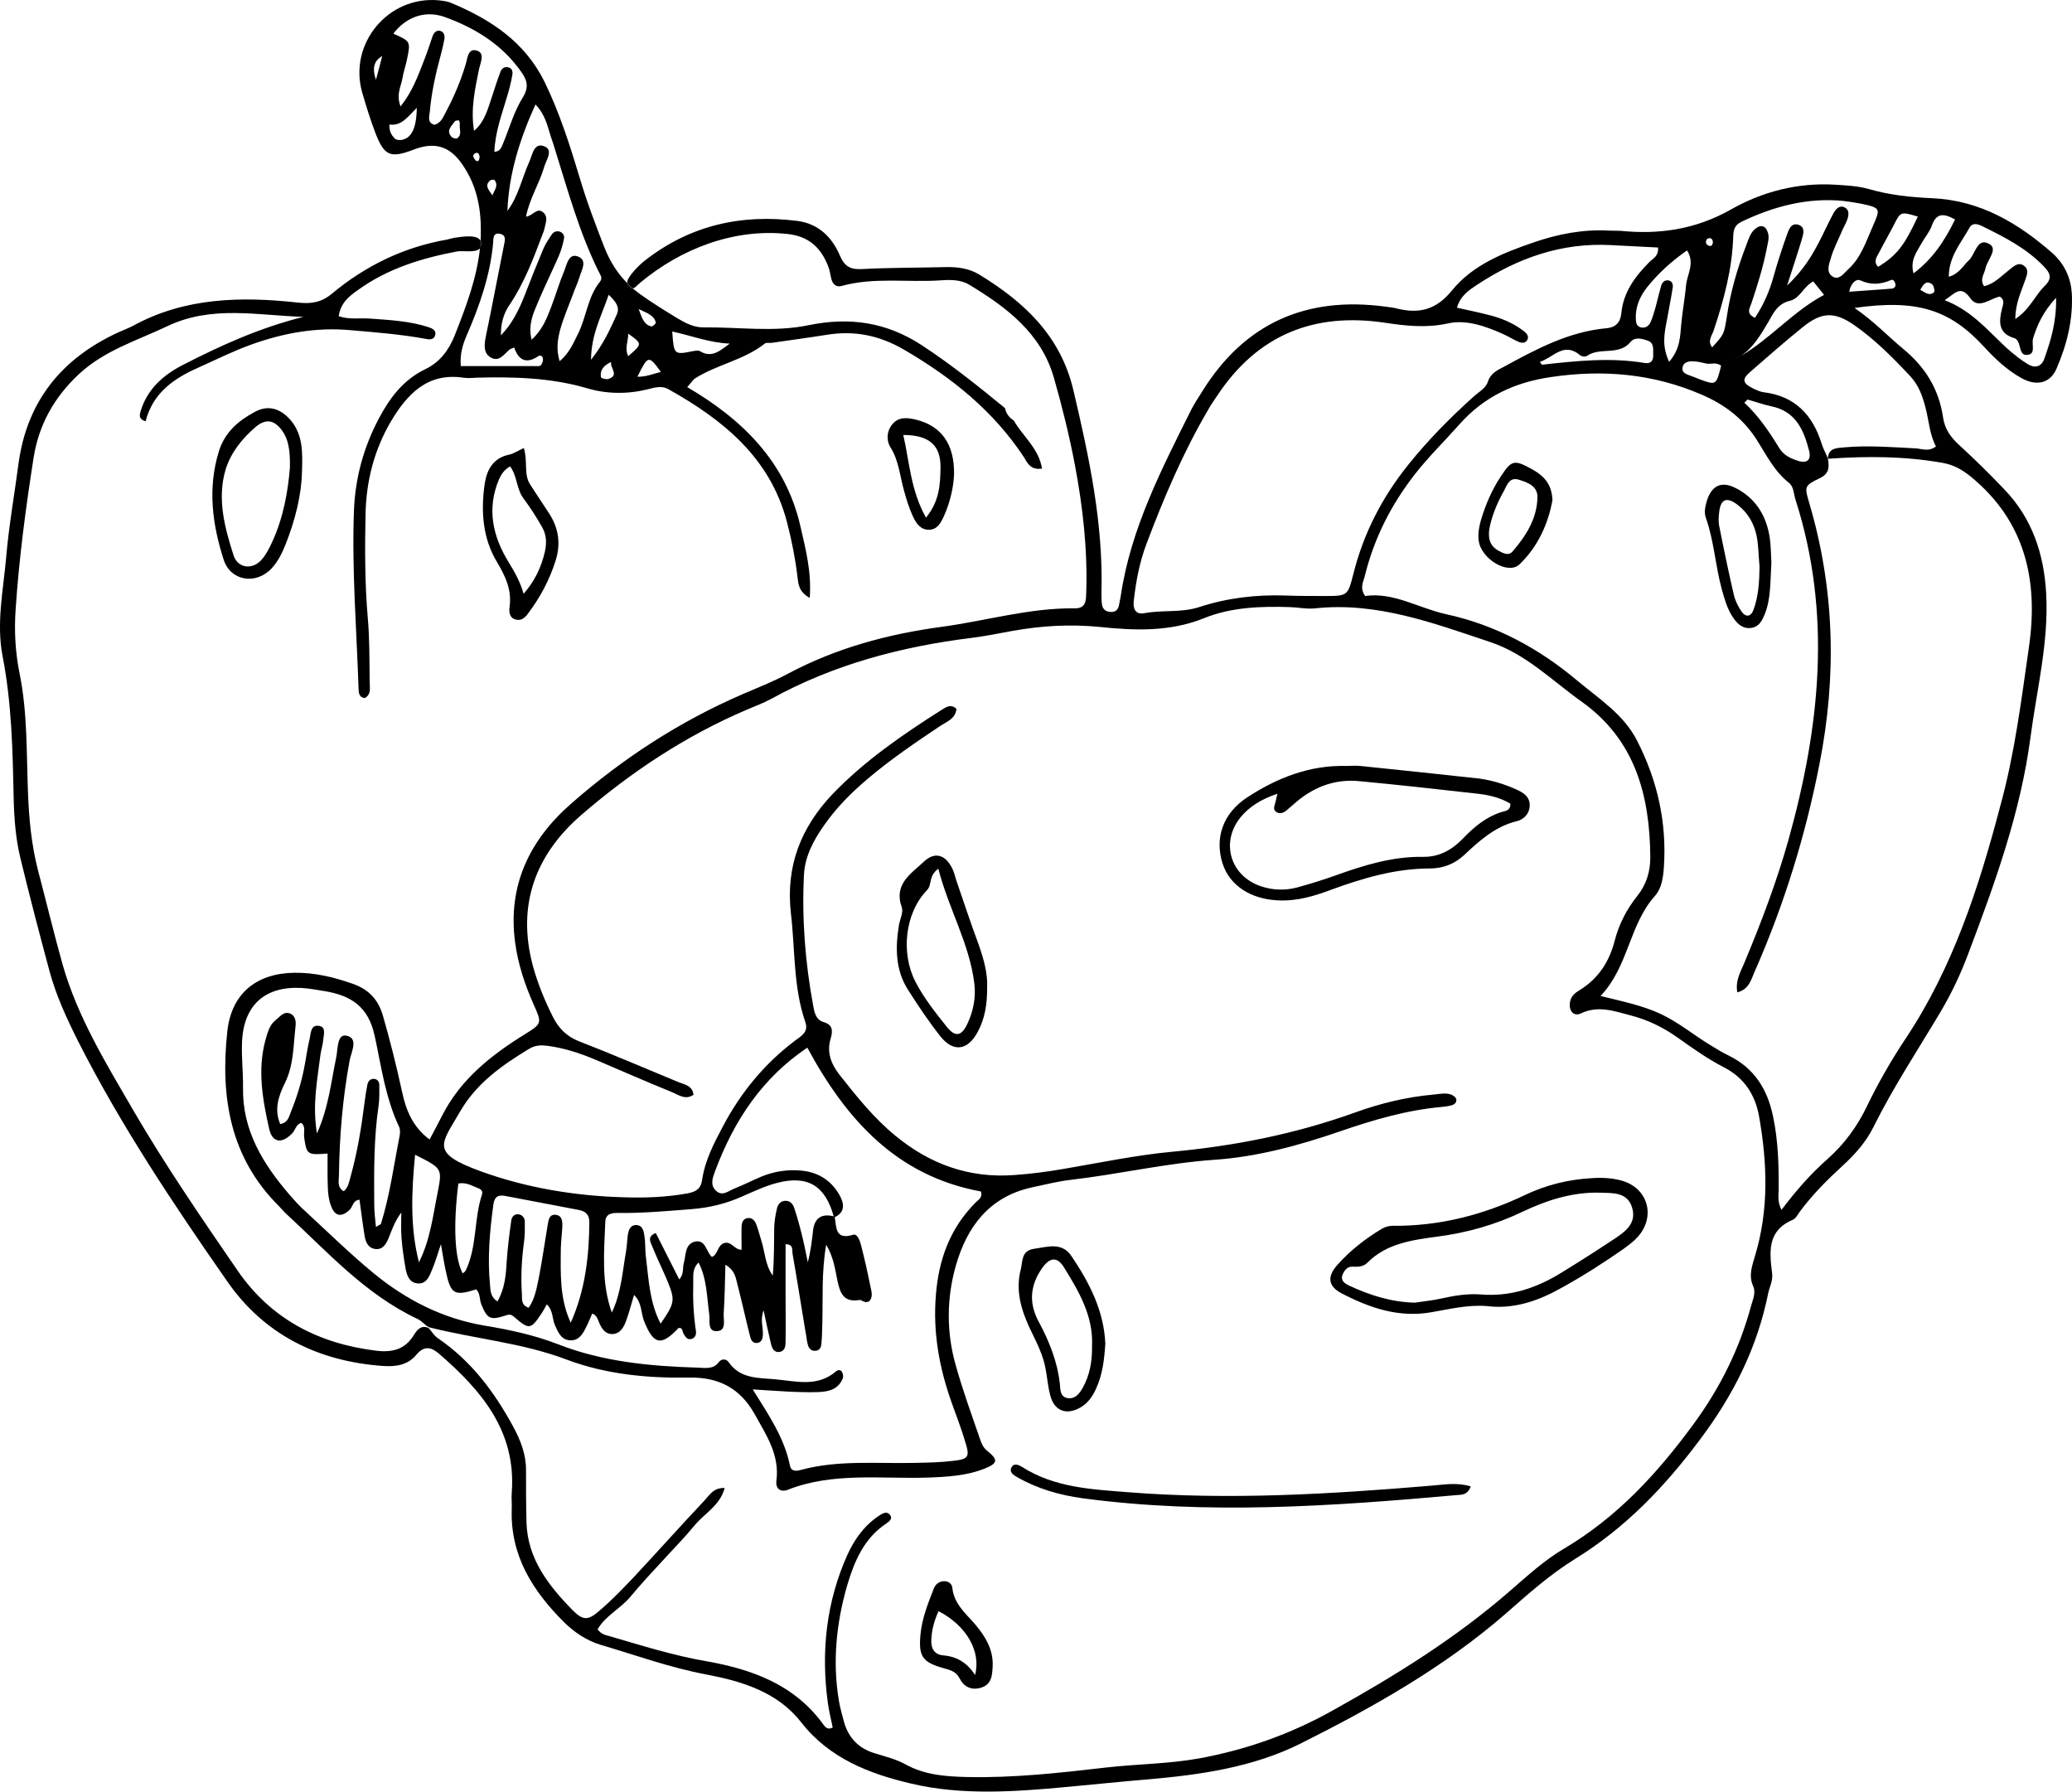 <svg width="517" height="447" viewBox="0 0 517 447" fill="none" xmlns="http://www.w3.org/2000/svg">
<path d="M434.214 88.888C441.691 84.608 447.3 77.734 455.139 73.573C454.054 72.247 453.27 71.222 452.425 70.197C450.013 71.523 449.109 74.418 446.697 75.02C443.621 75.744 442.536 77.975 441.269 80.266C439.34 83.462 437.53 86.778 434.214 88.888ZM434.153 88.888C433.792 89.069 433.43 89.311 433.068 89.491C433.43 89.311 433.792 89.13 434.153 88.888ZM516.95 73.151C517.312 79.784 515.684 86.115 513.091 92.084C511.523 95.642 508.085 96.425 504.347 94.315C500.789 92.325 497.834 89.552 495.12 86.597C486.557 77.251 478.356 74.598 462.737 76.829C467.562 80.146 471.059 83.884 474.918 87.08C480.346 91.541 483.783 97.089 484.808 104.023C485.23 107.098 486.798 109.208 489.029 111.198C492.829 114.695 496.507 118.313 500.065 122.051C507.06 129.287 510.015 138.21 510.558 148.099C511.221 160.279 508.206 172.036 506.638 183.975C504.166 202.727 497.773 220.333 491.14 237.879C489.271 242.884 486.979 247.768 484.266 252.35C478.597 261.877 472.446 271.162 467.501 281.111C465.632 284.91 462.798 288.105 459.662 290.939C455.863 294.437 452.184 298.115 449.109 302.275C448.566 303.059 448.023 304.084 447.239 304.385C440.908 307.099 441.51 312.405 442.174 317.65C442.415 319.519 441.571 320.967 441.209 322.595C438.495 336.161 432.586 347.979 424.203 359.134C415.399 370.952 405.57 381.202 392.966 388.98C386.815 392.779 381.328 397.663 375.84 402.486C360.403 415.932 342.734 425.881 324.582 434.986C312.642 440.955 299.496 442.824 286.23 443.97C279.536 444.512 272.902 445.236 266.209 445.839C253.183 447.045 240.037 448.01 227.313 444.995C217.001 442.583 206.931 438.724 199.936 429.74C194.026 422.143 185.161 419.49 176.357 417.802C167.251 416.113 158.688 412.978 149.884 410.385C146.326 409.3 143.371 407.31 140.718 404.717C132.878 396.879 127.27 388.076 127.692 376.439C127.752 375.112 127.572 373.725 127.692 372.399C128.838 357.144 120.215 347.014 109.662 337.849C107.672 336.101 105.862 335.618 103.872 338.03C101.762 340.563 98.807 341.045 95.55 340.804C79.329 339.658 65.881 332.965 56.655 319.64C43.207 300.345 30.122 280.749 19.448 259.706C16.613 254.038 13.96 248.31 12.332 242.22C9.799 232.814 7.327 223.348 5.035 213.881C3.89 209.058 3.528 204.114 3.407 199.109C3.166 187.231 2.925 175.413 0.633 163.655C-0.935 155.455 0.814 147.255 1.538 139.054C2.201 131.276 3.588 123.498 4.613 115.72C6.724 100.103 15.347 89.491 29.398 82.98C30.604 82.437 31.87 81.954 33.076 81.352C46.102 74.176 60.213 73.935 74.444 75.503C77.821 75.865 80.294 75.382 82.827 73.272C91.209 66.278 100.797 61.635 111.591 59.766C112.134 59.645 112.677 59.464 113.28 59.344C115.029 59.102 119.189 58.319 119.973 60.188C119.913 60.73 119.913 61.273 119.853 61.876C118.828 63.203 115.39 62.479 114.124 62.72C105.199 64.408 96.696 67.001 89.219 72.428C86.987 73.995 84.998 75.623 84.515 78.879C87.048 79.784 89.701 79.301 92.294 79.482C97.239 79.844 102.244 80.085 107.008 81.653C107.913 81.954 108.938 82.497 108.576 83.643C108.275 84.849 107.069 84.728 106.224 84.547C100.013 83.401 93.681 82.919 87.41 82.376C78.847 81.593 70.645 83.1 62.625 85.994C58.102 87.622 53.821 89.793 49.479 91.722C43.328 94.436 38.142 98.053 36.333 105.108C34.282 104.505 34.946 103.179 35.187 102.274C36.876 97.028 40.675 93.652 45.378 91.18C55.087 86.175 64.977 81.713 75.711 79.06C64.314 78.698 52.856 76.106 41.82 81.352C34.222 84.969 26.141 87.381 19.749 93.29C13.598 99.018 9.739 105.832 8.412 114.032C6.422 126.694 4.734 139.416 3.89 152.199C3.528 157.565 3.829 162.871 4.915 168.177C6.844 177.764 6.603 187.592 6.965 197.3C7.206 204.053 7.809 210.686 9.498 217.198C11.548 224.976 13.418 232.754 15.588 240.532C19.327 253.737 26.503 265.374 33.318 277.132C41.338 290.879 50.323 303.963 59.308 317.047C67.63 329.107 79.51 335.257 93.922 337.005C97.963 337.488 101.098 336.644 103.269 333.086C104.053 331.82 104.958 330.674 106.646 331.217C106.707 331.277 106.827 331.337 106.888 331.398C106.948 331.398 107.008 331.458 107.068 331.458C107.792 332.302 108.335 333.267 109.239 333.87C117.561 339.538 123.29 347.195 128.054 355.938C129.923 359.435 131.25 362.812 131.25 366.731C131.25 371.133 131.25 375.534 131.371 379.936C131.672 389.04 136.919 395.613 142.828 401.703C145.602 404.476 146.808 404.295 149.763 401.703C152.658 399.23 155.311 396.457 157.964 393.683C163.995 387.232 169.844 380.659 175.875 374.268C177.081 372.942 178.106 371.133 180.819 371.253C179.674 375.595 175.875 377.524 173.402 380.478C170.869 383.553 168.035 386.448 165.322 389.402C162.608 392.357 159.834 395.311 157.301 398.386C154.829 401.341 151.03 403.15 149.1 406.526C150.004 407.672 150.909 407.913 151.874 408.154C159.954 410.506 167.915 413.038 176.297 414.485C187.573 416.475 198.187 420.274 205.363 430.162C205.845 430.825 206.509 431.73 207.775 431.006C207.353 429.016 206.87 426.967 206.569 424.916C204.82 412.134 206.147 399.713 211.454 387.895C213.323 383.795 215.916 380.298 219.775 377.886C220.439 377.464 221.283 377.162 221.886 377.765C222.911 378.79 222.007 379.514 221.223 380.056C215.554 383.795 213.142 389.583 211.333 395.733C208.679 405.019 207.715 414.485 209.283 424.133C209.584 426.002 210.127 427.871 210.609 429.68C211.755 433.659 214.288 436.252 218.328 437.458C220.861 438.242 223.574 438.905 225.866 440.171C230.751 442.884 235.997 443.246 241.424 443.367C252.942 443.608 264.339 442.342 275.797 441.015C283.576 440.111 291.476 440.111 299.195 438.724C310.954 436.553 321.929 432.695 332.482 426.786C348.101 418.103 363.177 408.757 376.685 397C381.026 393.261 385.308 389.282 390.253 386.387C403.58 378.489 413.59 367.575 422.636 355.215C429.209 346.23 433.973 336.644 436.867 326.031C437.289 324.404 438.194 322.595 437.47 320.967C436.204 318.193 437.229 315.721 437.953 313.188C441.39 301.732 440.968 290.156 438.917 278.518C437.953 273.152 435.239 268.931 430.234 266.339C426.133 264.228 422.394 261.575 418.656 258.922C415.037 256.33 411.057 254.4 406.776 253.315C402.796 252.29 398.816 250.782 394.474 252.832C392.605 253.737 391.338 252.109 391.76 249.938C392.062 248.431 393.027 247.707 394.233 246.984C398.876 244.09 401.59 239.869 402.916 234.623C404.002 230.463 405.932 226.785 408.585 223.468C410.816 220.635 411.781 217.439 411.781 213.881C411.66 198.506 408.042 184.638 394.715 175.111C387.238 169.805 380.725 163.112 371.74 160.158C357.629 155.455 343.578 150.149 328.201 151.777C326.15 152.018 323.979 151.536 321.929 151.475C314.632 151.234 307.215 151.475 300.401 154.249C291.838 157.686 283.094 157.324 274.41 156.42C267.053 155.696 259.937 156.118 252.761 157.384C249.384 157.987 246.007 158.711 242.57 159.133C224.961 161.304 208.016 165.765 192.398 174.388C190.408 175.473 188.176 176.257 186.126 177.161C171.05 183.613 157.482 192.597 145.12 203.269C133.662 213.158 128.898 225.699 132.939 240.894C134.145 245.356 135.893 249.576 137.944 253.677C139.331 256.45 141.321 258.561 144.396 259.766C152.778 263.022 161.04 266.58 169.362 270.017C170.869 270.62 172.799 270.861 173.04 273.152C170.99 274.539 169.301 273.152 167.673 272.489C161.281 269.896 155.01 267.123 148.617 264.409C144.758 262.781 140.718 261.455 136.497 260.912C134.929 260.731 133.542 260.792 132.094 261.636C125.34 265.736 118.948 270.198 114.848 277.252C110.144 285.452 107.068 287.563 120.034 292.266C131.371 296.366 143.311 298.356 155.492 298.718C160.859 298.898 166.166 298.717 171.533 297.753C173.704 297.331 174.91 296.607 175.211 294.256C175.935 289.432 178.166 285.211 180.397 280.991C184.86 272.549 190.769 265.374 198.368 259.646C199.875 258.5 201.805 257.536 200.961 255.063C197.885 246.2 198.428 236.914 197.342 227.87C196.016 216.112 199.815 206.465 207.775 198.084C215.795 189.763 225.263 183.251 234.972 177.101C236.057 176.438 237.263 175.533 238.65 176.86C238.409 179.392 236.178 180.056 234.489 181.201C228.278 185.362 222.127 189.522 216.398 194.406C212.418 197.783 208.8 201.4 205.785 205.681C203.071 209.48 200.84 213.58 200.599 218.283C200.056 229.197 200.9 240.05 202.89 250.843C203.192 252.471 203.493 254.4 205.483 255.003C207.775 255.666 207.835 257.113 207.293 259.043C206.207 262.48 207.353 265.434 209.463 268.148C213.745 273.574 218.026 278.941 223.393 283.342C232.017 290.457 241.786 294.014 253.123 293.17C257.344 292.869 261.445 292.326 265.606 291.603C274.47 290.095 283.335 288.226 292.26 287.382C307.999 285.935 323.256 282.92 338.151 277.554C344.482 275.262 350.995 273.695 357.689 273.092C359.197 272.971 360.764 272.549 362.212 273.152C362.694 273.393 363.297 273.815 363.357 274.237C363.538 275.082 362.875 275.624 362.091 275.805C361.367 275.986 360.583 276.107 359.86 276.167C350.995 276.951 342.613 279.423 334.231 282.317C324.04 285.814 313.668 288.648 302.934 289.372C290.873 290.216 279.114 292.989 267.113 294.376C263.917 294.738 260.721 295.582 257.525 296.245C246.912 298.537 241.304 306.013 238.53 315.661C236.178 323.861 236.117 332.363 238.469 340.623C240.218 346.894 242.449 352.984 244.56 359.134C244.922 360.159 245.284 361.124 246.309 361.968C249.083 364.199 248.962 365.043 245.947 366.309C241.243 368.238 236.298 368.48 231.293 368.661C219.715 369.022 207.896 367.274 196.619 371.675C194.81 372.399 193.483 371.494 193.724 369.444C194.569 363.053 191.252 358.109 188.357 352.923C184.739 346.411 179.432 343.577 171.955 343.698C161.583 343.879 151.271 342.914 141.441 339.236C130.346 335.016 118.466 334.051 107.068 331.157C107.008 331.096 107.008 331.036 106.948 331.036C106.827 330.976 106.707 330.976 106.586 330.915C105.802 330.252 105.018 329.468 104.114 329.046C90.968 322.836 81.56 312.163 71.128 302.576C70.585 302.034 70.103 301.431 69.56 300.888C57.318 288.708 54.966 273.574 56.715 257.355C57.74 247.888 63.952 242.823 73.48 242.703C78.545 242.643 83.309 243.788 88.073 245.476C91.993 246.863 94.405 249.396 95.55 253.435C97.36 259.706 98.928 265.977 100.315 272.368C101.279 276.89 102.908 281.111 107.189 284.307C108.335 282.136 109.42 280.146 110.385 278.217C115.029 269.173 122.627 263.203 131.009 258.018C135.29 255.365 135.23 255.244 133.119 250.541C130.949 245.597 129.26 240.592 128.537 235.166C126.607 220.936 132.155 209.54 142.527 200.496C155.371 189.221 169.663 179.935 185.463 173.122C189.141 171.554 192.94 170.046 196.438 168.177C208.619 161.665 221.645 158.168 235.213 156.359C246.188 154.852 256.922 151.656 268.139 151.777C270.913 151.837 270.973 149.968 271.033 147.918C271.395 137.125 270.189 126.513 268.199 115.961C266.812 108.665 265.003 101.37 262.952 94.195C259.756 83.1 251.133 76.648 241.846 71.041C239.675 69.714 237.022 69.775 234.55 69.956C226.409 70.498 218.087 69.111 210.006 71.342C208.679 71.704 207.835 70.981 207.473 69.714C207.172 68.629 207.051 67.423 206.629 66.398C204.82 61.755 201.745 58.922 196.498 58.379C183.232 56.932 169.965 61.997 159.713 70.559C159.291 70.92 158.869 71.342 158.447 71.704C158.266 71.825 158.025 71.945 157.844 71.945C157.361 71.523 156.939 71.162 156.517 70.679C156.517 70.438 156.517 70.257 156.578 70.016C157 68.629 159.593 66.036 160.678 65.192C171.955 56.269 184.86 53.314 198.971 55.123C204.217 55.786 207.654 59.223 209.584 63.805C210.79 66.639 212.358 67.303 215.253 67.122C222.127 66.76 229.062 66.82 235.937 66.639C238.891 66.579 241.726 66.941 244.258 68.448C255.535 75.322 264.641 83.763 267.837 97.39C271.757 114.032 275.315 130.613 274.832 147.858C274.832 148.822 274.832 149.787 274.953 150.752C275.134 152.139 276.038 152.681 277.365 152.681C278.511 152.681 279.053 151.897 279.234 150.872C279.355 150.149 279.536 149.365 279.656 148.641C282.129 131.879 289.848 117.047 297.265 102.154C298.049 100.646 299.014 99.199 299.918 97.752C310.532 80.568 326.03 73.815 345.869 76.528C346.834 76.648 347.799 76.769 348.704 77.01C354.191 78.337 358.413 77.251 362.272 72.488C367.458 66.097 375.177 63.022 382.835 60.429C388.805 58.379 395.017 57.173 401.469 57.535C402.434 57.595 403.399 57.535 404.364 57.595C414.072 58.56 423.118 57.233 431.862 52.289C439.701 47.827 448.506 45.536 457.792 46.078C460.687 46.259 463.521 46.38 466.295 47.164C471.481 48.671 476.788 49.214 482.155 49.455C494.095 49.998 503.623 55.666 512.307 63.323C515.201 66.036 516.709 69.413 516.95 73.151ZM510.075 89.552C511.704 84.969 513.151 80.326 513.03 74.297C509.834 77.734 508.387 80.929 507.301 84.366C506.879 85.753 507.904 88.044 506.276 88.466C505.553 88.647 505.07 88.527 504.769 88.285C503.985 87.622 504.045 85.934 503.442 85.09C503.261 84.788 502.959 84.427 502.598 84.366C498.557 83.16 498.738 80.266 499.522 77.07C499.763 76.045 500.366 74.84 498.979 73.995C496.567 74.478 493.673 77.251 491.683 74.478C489.21 70.981 487.884 73.151 485.23 74.9C491.683 77.372 495.663 82.075 500.065 86.236C501.211 87.321 502.357 88.285 503.623 89.25C504.347 89.793 505.13 90.335 505.914 90.818C507.482 91.843 509.291 91.722 510.075 89.552ZM510.196 71.342C512.126 69.473 511.583 68.147 510.075 66.579C505.673 61.936 500.065 59.102 494.396 56.329C493.251 55.786 492.045 55.605 491.381 56.871C489.331 60.61 486.256 63.986 486.256 69.051C488.849 68.328 489.753 66.338 491.261 64.951C492.889 63.444 493.311 59.163 496.326 60.851C498.678 62.117 495.844 64.831 495.422 66.941C495.12 68.388 493.914 69.714 495.06 71.403C497.532 70.86 499.221 68.991 501.15 67.484C502.356 66.579 503.563 65.132 505.13 66.398C506.397 67.423 505.673 68.81 505.251 70.076C504.286 72.91 502.899 75.623 502.839 79.603C506.578 77.131 507.784 73.634 510.196 71.342ZM506.276 161.304C508.628 144.843 505.372 130.07 491.743 118.916C489.572 117.167 487.462 115.961 484.688 115.479C475.22 113.791 465.692 113.791 456.164 114.454V114.394C456.164 114.333 456.104 114.333 456.104 114.273C456.285 111.741 458.275 111.801 460.144 111.62C466.054 111.077 471.964 111.56 477.873 111.861C479.501 111.921 481.19 112.826 483.059 111.379C481.431 108.364 481.311 104.867 480.406 101.551C479.683 98.717 478.657 96.003 476.667 93.893C472.386 89.311 467.923 84.788 462.737 81.171C457.732 77.673 454.536 77.794 449.772 81.653C445.31 85.271 441.028 89.009 436.686 92.808C434.576 94.617 434.817 95.642 437.41 96.908C438.254 97.33 439.159 97.752 440.124 97.873C447.903 98.837 452.305 103.54 454.536 110.715C454.898 111.921 455.561 113.067 456.044 114.273C456.044 114.333 456.044 114.394 456.044 114.454C456.104 114.454 456.104 114.454 456.104 114.454C456.405 116.383 456.526 118.072 454.234 119.217C450.254 121.147 450.194 121.328 451.4 125.367C457.792 146.893 458.335 168.599 453.993 190.607C450.496 208.515 445.129 225.82 437.772 242.522C436.927 244.451 436.385 246.863 433.49 247.587C432.947 244.632 434.334 242.462 435.239 240.231C439.46 230.161 443.32 219.971 446.274 209.48C454.114 181.382 457.129 153.164 448.023 124.704C447.541 123.257 447.601 121.448 446.395 120.483C442.656 117.529 440.666 113.368 438.194 109.51C434.817 104.324 430.234 100.887 424.626 98.475C412.505 93.23 400.022 92.144 386.996 94.074C377.89 95.4 370.292 98.958 364.141 105.892C360.463 110.052 356.483 113.911 353.046 118.313C347.075 125.97 342.794 134.412 340.503 143.878C340.141 145.265 339.236 146.712 340.623 148.702C347.679 147.677 353.95 151.717 360.764 153.224C373.247 155.937 384.041 161.786 393.69 169.926C399.117 174.448 405.208 178.307 408.525 184.879C413.59 194.828 415.942 205.319 415.158 216.474C414.977 219.007 414.615 221.599 412.987 223.468C406.474 230.704 406.354 241.195 399.358 248.491C404.906 249.878 409.791 250.843 414.314 252.953C418.836 255.063 422.696 258.319 426.917 260.852C428.364 261.756 429.872 262.661 431.38 263.384C437.772 266.52 441.028 271.826 442.415 278.579C443.681 284.608 443.862 290.698 443.802 296.848C443.802 298.295 443.44 299.803 444.526 301.853C448.204 296.969 451.822 292.869 455.983 289.191C460.205 285.452 463.461 280.991 465.873 275.926C468.707 270.077 471.964 264.409 475.582 258.983C487.281 241.376 493.733 221.479 499.04 201.34C502.658 188.316 504.346 174.75 506.276 161.304ZM487.823 54.761C484.808 53.073 483.12 53.254 482.034 56.268C481.492 57.836 480.285 59.223 479.441 60.73C478.295 62.841 476.547 64.831 477.451 68.207C482.275 64.589 485.23 60.067 487.823 54.761ZM482.577 72.91C482.818 72.669 482.517 71.222 482.095 70.92C480.527 69.775 479.803 71.162 479.14 72.307C480.225 72.85 481.311 73.995 482.577 72.91ZM478.537 54.038C474.255 52.771 474.255 52.771 472.567 56.088C471.361 58.439 470.034 60.73 468.828 63.082C468.225 64.167 467.381 65.373 468.647 66.579C473.29 63.685 475.099 61.394 478.537 54.038ZM472.084 72.006C472.627 71.945 473.109 71.463 472.928 70.8C472.748 70.197 472.386 69.594 471.783 69.895C469.25 70.981 466.838 71.162 464.184 69.956C463.159 69.473 461.772 70.679 461.411 72.79C465.029 72.488 468.587 72.307 472.084 72.006ZM467.32 56.389C469.25 52.048 469.25 51.867 464.486 50.842C462.918 50.54 461.35 50.299 459.843 50.118C451.038 49.274 442.596 51.445 434.455 55.364C432.766 56.208 432.525 57.414 432.465 59.042C432.224 67.122 430.113 74.9 427.58 82.497C427.158 83.763 425.952 85.09 427.219 86.657C430.173 83.401 430.173 83.402 430.837 79.241C431.741 72.97 433.49 66.941 435.782 61.032C436.324 59.585 436.747 58.077 438.013 57.052C439.34 55.967 440.546 56.269 441.088 57.957C441.571 59.283 441.088 60.61 440.847 61.936C439.943 66.639 438.495 71.222 436.988 75.744C436.626 76.829 435.54 78.216 437.892 79.301C440.003 76.106 441.51 72.729 442.536 68.991C443.501 65.494 444.646 62.057 445.852 58.62C446.335 57.294 446.938 55.364 448.928 56.148C450.496 56.811 449.953 58.439 449.591 59.705C448.566 63.142 447.42 66.519 445.913 71.222C450.254 67.182 452.425 63.263 454.476 59.223C455.501 57.173 456.466 55.063 457.551 53.073C458.034 52.229 458.757 51.445 459.722 51.565C459.903 51.565 460.144 51.686 460.385 51.807C461.531 52.47 461.29 53.796 460.868 54.942C460.446 56.027 459.843 56.992 459.421 58.077C458.516 60.188 457.431 62.238 456.828 64.408C456.345 65.916 455.561 68.086 457.37 69.051C458.938 69.956 460.084 68.147 461.169 67.182C464.365 64.288 465.632 60.188 467.32 56.389ZM448.506 114.936C450.857 115.72 452.003 114.816 451.4 112.464C450.074 107.279 448.083 102.636 441.993 101.37C439.943 100.948 438.013 100.224 436.023 99.681C435.782 99.983 435.48 100.224 435.239 100.465C438.797 103.781 441.45 107.701 443.923 111.74C445.008 113.549 446.697 114.333 448.506 114.936ZM429.45 91.24C428.003 90.215 426.857 90.999 425.711 90.697C424.625 90.456 423.54 90.155 422.394 90.155C421.249 90.094 419.982 90.396 419.801 91.783C419.62 92.868 420.646 93.35 421.55 93.652C422.455 93.953 423.299 94.315 424.203 94.677C428.183 96.124 428.244 96.124 429.45 91.24ZM427.399 60.429C427.399 60.127 427.219 59.645 426.977 59.524C426.435 59.283 425.892 59.464 425.711 60.067C425.53 60.67 425.832 61.092 426.435 61.333C427.158 61.514 427.339 60.971 427.399 60.429ZM420.706 71.162C420.947 68.448 422.997 65.675 420.947 62.479C416.967 65.252 413.771 68.207 410.997 71.644C409.188 73.935 408.042 76.528 408.163 79.543C408.223 80.568 408.344 81.472 409.55 81.713C410.635 81.894 411.419 81.291 411.841 80.387C412.384 79.181 412.746 77.854 413.108 76.588C413.59 74.779 414.012 72.91 414.555 71.101C414.796 70.438 415.339 69.835 416.243 69.956C417.269 70.076 417.45 70.981 417.389 71.644C416.967 74.478 416.364 77.251 415.882 80.085C415.279 83.221 414.615 86.356 416.485 90.275C419.319 86.959 419.198 83.884 419.5 80.869C419.801 77.613 420.404 74.418 420.706 71.162ZM411.6 65.313C412.505 64.469 413.892 63.866 413.711 61.755C409.851 61.575 405.871 61.333 401.952 61.153C389.589 60.489 378.614 64.408 368.483 71.101C366.493 72.428 364.383 73.814 363.538 76.769C366.192 77.372 368.604 77.854 370.956 78.457C374.333 79.241 377.529 80.507 380.303 82.678C380.906 83.16 381.509 83.884 381.147 84.668C380.664 85.753 379.639 85.632 378.735 85.21C377.529 84.668 376.383 83.944 375.177 83.401C370.775 81.412 365.89 79.663 361.307 80.688C355.82 81.894 350.694 81.291 345.447 80.507C327.899 77.915 313.848 83.522 303.838 98.536C302.994 99.802 302.089 101.068 301.366 102.395C295.154 113.007 290.391 124.222 286.049 135.738C284.36 140.2 283.456 144.963 282.913 149.727C282.672 151.596 283.094 153.465 285.566 152.983C290.089 152.139 294.732 152.922 299.195 151.475C306.19 149.184 313.366 148.34 320.663 148.581C323.919 148.702 327.175 148.702 330.432 148.702C336.221 148.702 336.281 148.702 337.668 143.275C340.201 133.085 344.905 123.981 351.478 115.841C356.423 109.69 361.91 104.143 367.76 98.897C369.026 97.752 370.714 96.908 371.257 95.219C371.921 93.169 373.549 92.386 375.298 91.481C383.378 87.08 391.459 82.738 400.866 81.894C402.977 81.713 404.303 80.568 404.545 78.216C405.027 72.85 408.042 68.93 411.6 65.313ZM410.454 90.577C411.962 90.818 412.565 89.913 412.505 88.527C412.444 87.26 412.806 85.632 411.238 85.029C409.791 84.487 407.922 84.004 406.896 85.271C403.941 88.888 399.178 86.477 395.921 88.828C395.559 89.069 394.655 88.949 394.293 88.647C390.132 85.15 387.599 89.25 384.222 90.275C384.584 90.758 384.705 90.999 384.765 90.999C393.328 90.034 401.891 89.13 410.454 90.577ZM243.354 300.104C244.078 299.381 245.284 298.778 244.741 297.27C223.755 293.411 211.152 279.363 201.443 261.394C190.166 268.931 183.111 279.664 178.468 292.085C177.925 293.592 177.081 295.462 178.528 296.969C180.156 298.657 181.724 297.15 183.232 296.547C185.523 295.642 187.754 294.497 190.046 293.532C193.302 292.206 196.679 291.723 200.177 292.085C204.519 292.567 207.715 294.798 209.705 298.597C210.79 300.768 210.609 302.637 208.197 303.722V303.662C208.137 303.662 208.137 303.662 208.076 303.662C205.966 295.823 201.564 293.11 193.785 295.16C190.83 295.944 188.056 297.27 185.282 298.476C181.242 300.285 177.141 301.31 172.618 301.672C166.527 302.154 160.437 302.697 154.346 302.637C152.778 302.576 151.09 302.757 151.03 304.868C150.728 312.465 150.004 320.062 152.658 327.479C155.01 322.595 155.311 317.289 156.216 312.163C156.457 310.837 156.457 309.51 156.638 308.184C156.819 307.038 157.181 305.772 158.507 305.652C160.316 305.531 160.618 307.099 160.799 308.425C160.859 308.727 160.859 309.088 160.919 309.39C161.04 310.958 160.98 312.525 161.221 314.093C161.884 319.52 162.125 325.067 164.839 330.252C168.397 325.067 168.518 324.464 166.528 319.58C165.261 316.565 163.814 313.671 162.608 310.656C162.427 310.234 162.186 309.752 162.186 309.209C162.186 308.666 162.487 308.063 163.633 307.641C165.563 311.44 167.492 315.239 169.482 319.218C170.749 317.771 170.266 316.324 170.628 315.118C171.171 313.188 170.869 310.475 173.282 309.812C176.055 309.088 176.176 312.284 177.623 313.611C179.131 313.008 178.95 310.958 180.458 310.234C182.448 309.39 183.171 311.862 185.041 311.802C185.041 309.752 184.98 307.882 185.041 305.953C185.101 304.928 185.463 304.024 186.608 303.903C187.694 303.782 188.357 304.566 188.719 305.531C189.202 306.797 189.503 308.063 189.925 309.39C190.89 312.344 190.89 315.6 192.82 318.253C193.182 314.153 193.121 310.174 193.182 306.134C193.242 304.626 193.483 303.119 193.845 301.612C194.026 300.707 194.568 299.803 195.654 299.622C197.041 299.441 197.825 300.285 198.187 301.431C198.91 303.601 199.513 305.772 200.056 308.003C200.659 310.294 201.081 312.646 201.564 314.937C202.287 312.163 202.589 309.51 202.89 306.857C203.312 303.722 205.182 302.757 208.076 303.481C208.076 303.541 208.077 303.541 208.137 303.601C208.197 303.601 208.197 303.541 208.257 303.541C208.74 306.074 208.257 309.51 212.901 308.063C213.926 307.762 214.529 309.51 214.83 310.596C215.675 313.912 216.459 317.289 217.122 320.665C217.423 322.112 217.966 323.62 216.82 324.705C215.675 325.248 215.072 324.283 214.469 324.343C210.609 325.006 209.644 322.775 208.981 319.64C208.378 316.806 208.077 313.852 206.147 310.535C204.941 317.59 205.363 323.921 205.182 330.192C205.122 331.94 205.122 333.629 204.941 335.377C204.88 336.161 204.519 336.885 203.614 337.005C202.468 337.186 201.805 336.463 201.564 335.498C201.262 334.413 201.202 333.207 200.961 332.121C199.875 325.73 198.91 319.278 197.765 312.887C197.584 311.983 198.126 310.475 196.016 310.415C196.016 314.877 196.016 319.278 196.016 323.68C196.016 327.298 196.076 330.976 196.016 334.593C196.016 335.739 195.956 337.066 194.508 337.307C193.061 337.488 192.578 336.282 192.337 335.136C191.734 332.604 191.192 330.011 190.528 326.936C189.624 329.348 190.468 331.217 190.347 333.086C190.287 334.111 189.986 335.016 188.779 335.076C187.875 335.136 187.392 334.352 187.211 333.629C186.066 329.167 185.101 324.705 183.955 320.243C183.533 318.736 183.413 316.987 181 315.54C180.88 320.122 180.819 323.861 180.578 327.659C180.458 329.348 181.422 332.182 178.648 332.121C176.478 332.061 177.201 329.408 176.96 327.84C176.357 323.559 176.417 319.158 174.307 314.997C172.618 316.625 173.04 318.434 172.98 320.062C172.859 324.102 173.04 328.082 173.643 332.061C173.764 332.785 173.583 333.629 172.739 333.991C171.533 334.473 171.05 333.568 170.568 332.785C170.206 332.242 170.447 331.157 169.301 331.337C164.96 335.98 163.03 335.498 160.678 329.529C159.894 327.478 160.196 325.006 158.206 323.077C157.482 325.428 157 327.418 156.276 329.408C155.673 331.036 154.889 332.724 152.839 332.845C151.09 332.905 150.185 331.579 149.522 330.071C149.16 329.227 148.979 328.202 147.773 327.72C147.23 328.926 146.748 330.192 146.145 331.337C145.361 332.905 144.396 334.473 142.346 334.413C140.054 334.352 139.27 332.423 138.487 330.674C137.763 329.107 138.064 326.996 136.436 325.428C135.893 326.393 135.532 327.117 135.11 327.72C132.456 331.699 132.034 331.82 128.356 328.624C127.451 327.84 127.089 327.901 126.004 328.262C122.265 329.468 121.541 328.986 120.094 325.428C119.612 324.223 119.853 322.715 118.828 321.69C113.34 323.439 112.435 322.896 111.229 317.108C110.807 315.178 110.506 313.249 110.023 310.415C109.119 313.128 108.576 314.937 107.852 316.686C107.129 318.434 106.405 320.545 103.993 320.183C102.003 319.881 101.46 318.012 101.159 316.264C100.737 313.852 100.375 311.38 100.194 308.907C100.013 306.797 100.134 304.687 100.134 302.516C98.505 304.687 97.782 306.857 96.938 308.968C96.335 310.415 95.49 311.862 93.621 311.621C91.812 311.38 91.209 309.812 90.968 308.304C90.485 305.35 90.123 302.335 89.701 299.32C88.013 299.501 88.073 301.009 87.289 301.793C85.239 303.782 83.55 303.541 82.585 300.828C82.043 299.441 81.862 297.873 81.802 296.366C81.681 293.532 81.741 290.698 81.741 287.804C76.676 288.226 76.495 288.045 75.892 283.764C75.711 282.558 76.374 281.111 75.168 280.146C73.841 280.568 73.721 281.895 72.937 282.739C70.344 285.452 67.932 285.151 67.148 281.594C65.519 274.298 64.193 266.942 66.243 259.465C66.786 257.596 67.208 255.727 68.836 254.46C69.861 253.677 70.766 252.29 72.273 252.832C73.781 253.375 73.902 254.943 73.721 256.269C73.178 260.972 73.299 265.796 71.067 270.258C69.5 273.454 68.354 276.83 69.922 280.448C71.912 280.086 72.093 278.579 72.575 277.433C74.022 273.876 75.168 270.198 75.892 266.459C76.374 264.048 76.676 261.575 77.279 259.103C77.58 257.716 77.52 255.546 79.691 255.968C81.379 256.269 80.776 258.138 80.656 259.405C80.535 260.731 80.113 261.997 79.932 263.324C79.208 269.414 77.882 275.504 79.088 282.799C82.043 276.107 82.585 270.017 83.852 264.048C84.334 261.937 84.033 258.018 86.324 258.38C89.641 258.922 87.591 262.54 87.229 264.65C85.48 274.117 84.696 283.583 84.575 293.17C84.575 294.557 84.033 296.245 85.781 297.21C86.927 296.245 87.108 294.859 87.47 293.592C89.158 287.503 90.184 281.292 90.968 275.021C91.148 273.514 91.39 272.007 91.691 270.499C91.872 269.776 92.415 269.112 93.319 269.173C94.103 269.233 94.525 269.776 94.646 270.439C94.646 270.559 94.646 270.62 94.646 270.74C94.646 272.429 94.706 274.177 94.465 275.865C93.259 284.066 93.319 292.266 93.38 300.526C93.38 302.335 93.621 304.144 93.802 306.134C94.525 305.651 95.008 305.531 95.068 305.29C97.299 298.115 98.264 290.698 99.712 283.402C99.832 282.679 99.892 281.774 99.591 281.171C97.902 277.614 96.817 273.876 95.912 270.137C95.008 266.278 94.344 262.359 93.5 258.5C91.932 251.084 87.53 248.371 81.017 247.285C79.148 246.984 77.218 246.622 75.349 246.501C66.183 245.959 60.816 250.722 60.394 259.887C60.213 263.686 60.695 267.545 60.635 271.343C60.454 282.016 65.58 290.336 72.213 298.054C73.48 299.501 74.746 300.948 76.193 302.215C81.801 307.4 87.289 312.766 93.199 317.65C101.279 324.283 110.445 328.986 120.878 330.734C127.089 331.759 133.3 333.086 139.21 335.377C150.427 339.779 162.246 340.864 174.126 341.226C175.995 341.286 177.985 341.708 179.372 339.839C180.035 338.935 181.242 338.995 181.845 339.9C184.679 344 189.202 343.758 193.242 344.12C198.428 344.542 203.915 346.231 208.619 342.13C209.041 341.769 209.765 341.708 210.067 342.251C210.308 342.673 210.489 343.397 210.308 343.819C209.283 346.532 206.991 347.195 204.338 347.316C199.091 347.497 193.845 347.014 187.815 346.653C191.855 353.104 195.714 358.772 197.101 365.646C197.403 367.153 198.669 367.093 199.875 366.731C209.283 364.199 218.871 365.224 228.459 364.982C231.535 364.922 234.61 364.862 237.625 364.5C241.665 364.078 242.027 363.535 240.881 359.857C239.917 356.541 238.65 353.345 237.505 350.089C234.369 341.347 232.74 332.423 233.524 323.077C234.188 314.455 236.962 306.556 243.354 300.104ZM147.05 304.868C147.05 302.938 145.964 302.154 144.276 301.853C138.245 300.707 132.275 299.562 126.245 298.416C124.436 298.054 123.411 298.416 123.109 300.526C122.205 307.159 121.602 313.852 122.265 320.545C122.385 321.931 122.325 323.559 124.134 324.705C125.943 321.509 126.245 318.193 126.426 314.756C126.667 311.319 127.089 307.943 127.572 304.506C127.692 303.541 128.416 302.757 129.562 302.999C130.346 303.179 130.888 303.843 130.949 304.626C130.949 306.315 131.009 308.063 130.768 309.752C130.165 314.153 129.923 318.495 130.225 322.896C130.285 324.102 129.984 325.67 131.913 326.273C133.481 324.042 133.903 321.389 134.446 318.796C135.29 314.515 135.893 310.113 136.617 305.832C136.858 304.506 136.979 302.818 138.788 303.119C140.416 303.36 140.356 305.049 140.296 306.375C140.175 308.063 139.994 309.812 139.934 311.5C139.873 317.771 139.632 324.042 142.406 330.011C146.024 321.931 146.989 313.49 147.05 304.868ZM120.275 297.994C120.576 297.029 119.792 296.607 119.129 296.366C117.742 295.884 116.416 294.919 114.365 295.281C113.039 305.953 113.461 314.033 115.451 317.711C115.752 317.469 116.114 317.228 116.235 316.927C119.069 310.958 118.225 304.144 120.275 297.994ZM109.239 297.331C110.385 291.482 110.265 291.482 103.571 288.105C102.666 297.512 102.305 306.254 104.536 314.937C107.37 309.329 108.033 303.24 109.239 297.331Z" fill="black"/>
<path d="M456.06 114.181C456 114.181 456 114.181 456 114.181C456 114.121 456 114.06 456 114C456 114.06 456.06 114.121 456.06 114.121V114.181Z" fill="black"/>
<path d="M441.45 133.378C441.932 135.972 441.872 138.686 441.993 140.375C441.691 145.321 441.872 149.363 440.364 153.163C439.701 154.792 438.978 156.36 436.987 156.662C434.756 156.963 433.429 155.576 432.344 153.947C430.957 151.836 430.294 149.483 429.63 147.071C428.002 141.159 427.701 135.006 425.65 129.216C425.108 127.708 425.53 126.2 425.952 124.752C427.158 121.133 429.57 119.987 433.007 121.736C437.832 124.149 440.485 128.251 441.45 133.378ZM437.53 152.137C438.797 148.699 438.977 145.08 439.038 141.4C438.797 138.927 438.796 136.454 438.374 134.041C437.771 130.784 436.204 127.949 433.49 125.898C430.837 123.907 429.329 124.511 428.967 127.768C428.847 128.914 428.726 130.06 428.967 131.206C430.113 136.997 431.319 142.788 432.646 148.518C433.007 149.966 433.731 151.414 434.575 152.62C435.661 154.128 436.927 153.826 437.53 152.137Z" fill="black"/>
<path d="M433.068 89.344C433.43 89.163 433.792 88.922 434.153 88.741C433.792 88.982 433.43 89.163 433.068 89.344Z" fill="black"/>
<path d="M404.605 294.555C411.178 296.365 413.228 303.483 408.645 308.61C407.62 309.756 406.354 310.661 405.148 311.565C400.143 315.064 394.956 318.382 389.589 321.337C383.8 324.595 377.71 326.706 370.956 325.861C366.312 325.5 361.85 326.585 357.327 327.369C349.126 328.877 341.769 326.344 334.713 322.664C331.397 320.915 331.095 318.563 333.628 315.667C336.824 312.048 340.623 309.092 344.724 306.619C345.508 306.137 346.533 305.835 347.437 305.835C359.136 305.956 370.112 303.121 380.604 298.114C385.79 295.641 391.399 294.253 397.188 293.952C399.72 293.771 402.193 293.892 404.605 294.555ZM402.736 309.153C405.449 307.343 408.404 305.292 407.258 301.371C406.113 297.33 402.313 297.692 399.178 297.571C392.363 297.39 385.971 299.441 379.881 302.336C373.066 305.594 366.011 307.584 358.533 308.549C352.322 309.394 345.93 310.238 341.166 315.064C340.141 316.09 338.814 316.09 337.427 316.029C336.221 315.969 335.377 316.994 334.955 318.14C334.472 319.588 335.618 320.252 336.583 320.734C341.648 323.087 346.895 324.836 352.985 325.017C354.975 324.715 357.448 324.474 359.86 323.931C363.056 323.207 366.312 322.725 369.508 322.966C376.926 323.569 383.438 321.337 389.589 317.537C394.112 314.762 398.454 311.988 402.736 309.153Z" fill="black"/>
<path d="M382.293 117.091C385.127 118.66 387.238 120.71 387.358 124.812C386.333 130.543 383.8 136.333 379.157 140.797C376.323 143.512 369.629 139.53 368.966 134.946C368.725 133.257 369.026 131.508 369.508 129.819C370.654 125.958 372.222 122.279 374.453 118.901C377.167 114.739 377.83 114.618 382.293 117.091ZM383.619 123.968C383.619 121.253 381.147 120.348 378.976 119.685C376.624 118.961 376.021 121.012 375.298 122.399C373.428 125.717 372.041 129.216 371.559 132.352C371.318 134.946 372.101 136.334 373.73 137.299C374.936 137.962 376.323 138.807 377.408 137.6C380.785 133.679 383.559 129.336 383.619 123.968Z" fill="black"/>
<path d="M378.313 196.955C380.061 197.739 381.81 198.765 381.69 201.117C381.569 203.108 380.182 204.435 378.554 204.857C373.066 206.184 369.147 209.743 365.227 213.423C362.935 215.534 360.041 216.68 356.845 216.68C348.282 216.68 340.261 219.032 332.301 221.928C328.02 223.556 323.618 224.883 318.914 224.642C312.039 224.341 306.793 220.902 305.044 215.413C303.054 209.14 305.104 202.927 311.195 198.946C318.673 194.06 326.814 190.863 335.919 191.104C337.126 191.104 338.271 190.983 339.417 191.104C349.307 192.129 359.196 193.155 369.026 194.241C372.222 194.663 375.358 195.628 378.313 196.955ZM374.574 202.625C375.539 202.324 376.926 202.324 376.865 200.514C374.272 198.946 371.257 198.282 368.242 197.98C358.594 196.895 348.885 195.809 339.236 194.904C333.266 194.301 327.959 196.231 323.376 200.152C322.653 200.755 321.929 201.419 321.206 202.022C320.482 202.685 319.577 203.168 318.612 202.685C317.467 202.082 318.009 201.057 318.251 200.152C318.371 199.669 318.492 199.127 318.733 198.041C314.632 199.428 311.738 201.238 309.507 203.952C304.501 210.165 306.974 218.489 314.512 221.083C317.467 222.109 320.542 222.229 323.557 221.445C326.874 220.54 330.191 219.515 333.387 218.369C340.442 215.835 347.498 213.664 355.096 213.784C359.197 213.845 362.393 211.975 365.167 209.08C367.88 206.244 370.835 203.832 374.574 202.625Z" fill="black"/>
<path d="M366.976 370.861C366.131 373.153 364.563 372.912 363.357 373.032C332.301 375.807 301.245 377.979 270.128 373.816C264.4 373.032 258.912 371.464 253.846 368.569C252.882 368.026 251.676 367.302 252.46 365.975C253.063 365.01 254.148 365.492 254.992 365.975C263.073 371.162 272.36 371.585 281.465 372.308C306.733 374.299 331.879 372.791 357.025 370.68C360.222 370.438 363.478 369.775 366.976 370.861Z" fill="black"/>
<path d="M275.797 335.21C275.556 339.071 275.134 342.871 273.506 346.43C272.662 348.36 271.455 350.109 269.526 351.195C266.028 353.186 263.013 351.979 262.048 348.119C261.505 346.068 261.325 343.957 260.963 341.906C260.36 338.045 258.49 334.667 256.862 331.229C254.751 326.645 253.365 321.879 254.691 316.752C255.234 314.641 254.751 312.047 258.068 311.564C261.505 311.082 265.003 309.815 267.415 313.495C271.878 320.13 275.436 327.067 275.797 335.21ZM272.481 335.874C272.843 328.394 269.224 322.241 265.485 316.209C263.797 313.495 261.988 313.676 260.119 316.269C257.043 320.552 256.621 325.016 259.154 329.721C261.807 334.667 263.857 339.734 264.46 345.344C264.581 346.792 264.521 348.662 266.571 348.843C268.32 349.024 269.345 347.697 270.129 346.309C271.938 343.112 272.541 339.553 272.481 335.874Z" fill="black"/>
<path d="M259.998 116.91C257.103 117.332 256.38 115.523 255.535 114.135C247.877 102.493 237.384 94.109 225.444 87.172C219.293 83.613 213.022 82.406 206.147 83.553C201.624 84.276 197.041 84.88 192.518 85.543C191.976 85.603 191.192 85.423 190.83 85.724C185.644 89.826 179.01 90.912 173.523 94.35C172.92 94.712 172.498 95.436 171.473 96.582C185.282 104.665 196.016 115.221 199.695 131.206C200.961 136.816 202.529 142.486 202.046 149.181C199.152 147.553 199.212 145.562 198.971 143.813C198.428 139.229 197.524 134.765 196.378 130.301C192.157 114.135 180.397 104.725 166.709 97.064C165.08 96.16 163.271 96.703 161.643 97.125C156.517 98.391 151.331 98.331 146.326 96.823C137.341 94.229 128.235 93.988 119.009 94.229C117.863 94.29 116.657 94.41 115.571 94.229C106.586 92.902 101.521 98.452 97.541 105.147C93.38 112.205 91.39 119.986 91.209 128.19C91.028 136.816 91.028 145.442 91.752 154.007C92.234 159.315 92.174 164.744 92.234 170.052C92.234 171.5 92.716 173.129 91.088 174.154C89.46 174.034 89.52 172.707 89.46 171.681C88.978 156.963 87.772 142.245 88.314 127.466C88.616 119.262 90.726 111.602 94.526 104.424C97.239 99.296 100.616 94.772 106.104 92.118C109.662 90.429 111.953 87.473 113.461 83.673C116.295 76.495 119.009 69.377 119.793 61.656C120.034 61.355 120.154 60.932 120.034 60.329C120.034 60.209 119.974 60.088 119.913 60.028C119.974 59.243 119.974 58.52 119.974 57.735C120.034 51.583 118.828 45.973 115.27 40.906C112.195 36.442 108.395 35.356 103.33 37.287C97.36 39.579 95.852 38.976 93.561 32.883C92.355 29.686 91.329 26.369 90.365 23.051C86.927 10.927 96.817 -1.017 109.36 0.069C110.506 0.189 111.652 0.31 112.737 0.793C122.446 4.894 130.888 10.384 135.833 20.337C139.632 28.118 142.225 36.322 144.698 44.525C146.447 50.437 148.618 56.107 150.849 61.837C152.236 65.275 154.105 68.291 156.638 70.765C156.638 71.066 156.759 71.428 157.06 71.669C157.362 71.911 157.663 72.031 157.965 72.031C158.568 72.514 159.171 72.996 159.834 73.479C162.789 75.59 165.925 77.521 169 79.391C170.99 80.597 173.101 81.683 175.453 81.683C184.197 81.562 193.061 82.949 201.745 81.14C211.996 79.028 221.283 80.356 230.208 86.267C237.444 91.032 244.078 96.341 250.771 101.83C251.013 103.157 251.796 104.182 252.942 104.906C255.234 108.887 259.214 111.903 259.998 116.91ZM174.608 87.594C177.744 89.524 179.855 87.293 182.086 85.724C177.081 85.543 172.498 83.734 167.734 82.708C168.156 88.559 168.156 88.559 172.98 87.594C173.463 87.534 174.186 87.353 174.608 87.594ZM162.548 81.441C162.849 81.502 163.693 80.718 163.633 80.476C163.211 78.667 161.583 78.184 159.352 77.098C160.196 79.391 160.678 81.019 162.548 81.441ZM164.899 92.782C161.824 88.559 161.703 88.62 159.05 93.988C160.98 94.048 162.729 93.385 164.899 92.782ZM156.759 88.861C160.316 85.784 160.316 85.784 156.759 83.251C156.759 85.181 155.794 86.991 156.759 88.861ZM153.864 78.546C154.769 76.616 153.623 75.228 151.874 73.539C150.065 78.908 147.532 83.311 147.472 89.766C150.668 85.724 152.236 82.105 153.864 78.546ZM151.874 94.531C154.588 93.566 152.176 91.877 152.477 90.308C150.728 91.153 149.643 92.239 149.944 94.109C149.944 94.35 151.331 94.772 151.874 94.531ZM149.703 70.282C150.487 69.317 149.703 68.472 149.341 67.688C144.517 57.916 141.683 47.481 138.426 37.106C138.125 36.141 137.823 35.115 137.461 34.15C136.617 31.496 136.075 28.601 133.602 26.067C129.682 34.753 126.969 43.319 126.607 52.608C129.381 48.928 130.225 44.404 132.095 40.303C132.878 38.553 133.24 35.356 135.954 36.563C136.497 36.804 136.798 37.166 136.919 37.588C137.22 38.734 136.135 40.423 135.773 41.69C134.567 45.852 132.095 49.592 131.25 54.056C132.999 53.875 134.024 51.522 135.652 53.091C136.798 54.176 136.135 55.624 135.894 56.891C135.773 57.434 135.592 57.977 135.351 58.52C133.059 64.612 130.768 70.704 127.089 76.133C125.521 78.425 124.979 80.898 124.979 83.673C127.813 80.778 129.502 77.279 130.949 73.6C132.456 69.679 134.024 65.758 135.652 61.898C136.195 60.691 136.979 59.545 137.703 58.459C138.185 57.796 138.909 57.554 139.693 57.796C140.537 58.097 140.899 58.881 140.718 59.605C140.416 61.113 139.994 62.561 139.391 63.948C137.703 67.809 135.833 71.609 134.205 75.47C133.059 78.184 131.733 80.959 132.637 84.759C135.411 82.225 136.436 79.39 137.522 76.616C138.668 73.6 139.572 70.463 140.839 67.447C141.502 65.818 141.924 62.983 144.396 64.069C146.628 65.094 145.06 67.447 144.577 69.196C144.155 70.644 143.432 72.031 142.949 73.479C141.864 76.374 140.658 79.149 139.813 82.105C139.15 84.518 138.728 87.112 139.632 90.127C142.165 87.956 143.009 85.664 144.155 83.432C146.326 79.21 146.567 74.142 149.703 70.282ZM134.989 91.093C135.291 90.67 135.532 90.067 135.472 89.585C135.472 88.981 134.929 88.439 134.326 88.861C131.371 90.851 129.381 89.947 128.295 86.689C127.632 86.991 127.21 87.112 126.969 87.353C125.702 88.499 124.557 90.248 122.627 89.283C120.577 88.258 120.818 86.086 121.18 84.156C121.541 82.286 121.964 80.416 122.325 78.546C123.471 72.755 124.617 66.904 125.763 61.113C126.004 59.967 126.366 58.7 124.798 58.339C122.989 57.977 123.109 59.485 123.049 60.57C122.325 68.653 119.672 76.254 116.476 83.613C115.511 85.845 114.727 88.197 114.968 91.334C121.3 91.334 127.572 91.334 133.843 91.334C134.265 91.394 134.808 91.334 134.989 91.093ZM130.406 24.378C132.155 21.603 131.431 19.794 129.924 17.743C129.622 17.32 129.321 16.898 129.019 16.536C124.376 10.565 118.044 6.825 111.109 4.291C106.043 2.421 101.28 4.291 98.144 8.393C102.486 10.323 102.486 10.323 101.521 14.968C101.219 16.476 100.677 17.924 100.435 19.432C100.134 21.483 98.747 23.534 99.953 26.549C102.908 22.81 104.234 19.07 105.682 15.39C106.526 13.279 107.25 11.047 107.973 8.936C108.275 8.152 108.878 7.549 109.662 7.669C110.807 7.85 111.049 8.876 110.868 9.841C110.627 11.168 110.325 12.434 109.963 13.762C108.697 18.406 107.672 23.051 107.25 27.816C107.129 29.023 106.526 30.591 108.395 31.134C110.144 30.651 110.627 29.083 111.35 27.756C113.34 24.016 114.968 20.156 116.175 16.114C116.657 14.606 116.717 11.952 118.948 12.616C121.059 13.219 119.913 15.571 119.551 17.14C118.526 22.206 117.381 27.213 118.285 32.642C121.059 30.29 121.783 26.912 122.868 23.775C123.531 21.784 124.135 19.794 124.918 17.803C125.16 17.14 125.823 16.597 126.728 16.778C126.909 16.838 127.089 16.898 127.27 16.959C127.813 17.32 127.934 17.924 127.873 18.467C127.572 20.337 127.089 22.206 126.547 24.016C125.22 28.54 123.531 33.004 123.351 37.89C124.798 37.769 125.099 36.804 125.461 35.96C127.089 32.039 128.235 27.877 130.406 24.378ZM122.868 48.748C123.411 47.3 124.436 46.335 123.411 44.947C123.29 44.766 122.567 44.827 122.325 45.008C120.818 46.274 121.903 47.3 122.868 48.748ZM118.948 40.182C119.612 40.303 119.612 39.579 119.672 39.096C119.551 38.493 119.371 37.95 118.647 38.191C118.345 38.312 117.984 38.795 118.044 38.976C118.225 39.398 118.587 40.122 118.948 40.182ZM114.727 31.013C114.787 30.651 114.607 30.29 114.486 29.988C114.124 30.108 113.642 30.048 113.461 30.29C112.737 31.436 111.23 32.521 112.617 34.09C112.918 34.452 113.762 34.693 114.064 34.512C115.391 33.607 114.546 32.159 114.727 31.013ZM100.013 34.934C102.606 34.633 103.933 32.099 103.993 26.912C101.822 29.023 100.254 31.496 97.179 31.074C97.058 32.763 97.722 33.728 98.445 34.512C98.747 34.874 99.471 34.994 100.013 34.934ZM93.802 19.914C94.465 17.441 94.948 15.692 95.37 14.003C93.38 15.089 92.777 16.898 93.802 19.914Z" fill="black"/>
<path d="M243.294 405.242C245.826 408.259 247.816 411.456 247.696 415.557C247.575 417.91 247.515 420.323 244.681 421.107C242.329 421.77 240.52 420.865 239.434 418.754C238.53 416.945 236.962 416.643 235.273 416.161C230.148 414.713 229.183 413.205 229.665 407.897C230.027 403.855 231.535 400.115 232.982 396.375C233.404 395.29 234.309 394.505 235.635 394.505C236.721 394.505 237.565 395.229 237.625 396.194C238.047 400.176 240.942 402.528 243.294 405.242ZM243.294 417.91C244.862 411.938 241.063 405.544 234.188 401.985C233.163 404.217 232.499 406.509 232.379 409.043C232.258 411.275 233.102 412.843 235.454 413.024C238.771 413.325 241.304 414.833 243.294 417.91Z" fill="black"/>
<path d="M244.198 235.682C245.464 239.301 246.49 242.92 246.309 246.6C246.309 250.521 245.766 254.079 244.017 257.337C241.545 262.102 237.927 262.645 234.67 258.603C231.715 254.864 229.062 250.882 226.529 246.901C223.394 241.955 223.393 236.405 224.298 230.856C224.539 229.348 225.444 227.659 225.022 226.392C222.911 220.601 227.313 218.008 230.449 215.052C233.283 212.337 235.997 213.242 237.685 216.862C238.108 217.706 238.289 218.671 238.59 219.576C240.399 224.884 242.208 230.313 244.198 235.682ZM241.364 255.467C242.871 252.33 243.535 248.832 243.113 245.393C241.907 235.44 236.721 226.814 234.127 216.741C231.534 218.671 232.68 220.662 231.293 222.109C225.806 227.78 224.72 237.732 228.399 244.911C230.509 249.012 233.404 252.632 236.238 256.191C238.349 258.845 239.917 258.543 241.364 255.467Z" fill="black"/>
<path d="M228.64 104.725C234.851 106.293 238.228 110.757 238.047 118.538C237.927 121.193 237.203 125.113 235.514 128.793C234.791 130.361 233.947 132.05 231.957 132.171C229.725 132.292 228.58 130.542 227.796 128.853C226.831 126.802 226.167 124.571 225.564 122.399C224.539 118.78 224.298 114.98 222.187 111.602C221.102 109.852 221.223 107.439 222.79 105.69C224.419 103.881 226.59 104.242 228.64 104.725ZM234.67 116.729C234.791 111.119 231.836 108.525 225.384 108.525C226.951 115.281 227.193 122.278 231.052 129.155C234.429 124.993 234.61 120.891 234.67 116.729Z" fill="black"/>
<path d="M208.197 303.663C208.197 303.663 208.197 303.723 208.197 303.663C208.197 303.723 208.137 303.723 208.076 303.783C208.076 303.723 208.076 303.723 208.016 303.663C208.137 303.663 208.137 303.663 208.197 303.663Z" fill="black"/>
<path d="M157.964 72.091C157.663 72.091 157.301 71.97 157.06 71.729C156.758 71.488 156.638 71.186 156.638 70.825C157.06 71.307 157.542 71.729 157.964 72.091Z" fill="black"/>
<path d="M136.918 127.949C139.391 131.689 139.994 135.67 138.607 139.952C137.099 144.718 134.748 149.121 131.732 153.102C131.069 154.007 130.165 154.912 128.838 154.61C127.089 154.248 126.968 152.68 127.149 151.413C127.752 147.131 126.064 143.692 123.953 140.133C120.395 134.162 119.973 127.466 120.938 120.71C121.481 117.151 123.109 114.196 127.149 113.411C128.175 113.17 129.139 112.507 130.707 111.783C131.732 115.161 130.647 118.237 132.215 120.771C133.783 123.183 135.351 125.596 136.918 127.949ZM135.954 137.66C136.436 135.549 136.376 133.438 135.29 131.568C133.903 129.095 132.335 126.682 130.647 124.39C128.838 122.037 129.079 118.72 127.27 116.367C125.702 117.272 125.039 118.418 124.496 119.624C121.42 126.923 122.928 133.8 126.908 140.254C128.416 142.727 129.803 145.14 130.647 148.156C133.361 145.08 135.049 141.581 135.954 137.66Z" fill="black"/>
<path d="M120.034 60.449C120.154 61.053 120.034 61.475 119.793 61.777C119.853 61.234 119.913 60.691 119.913 60.087C119.974 60.208 119.974 60.329 120.034 60.449Z" fill="black"/>
<path d="M106.948 331.29C107.008 331.35 107.008 331.411 107.068 331.411C107.008 331.411 106.948 331.411 106.887 331.35C106.827 331.29 106.707 331.23 106.646 331.169C106.707 331.23 106.827 331.23 106.948 331.29Z" fill="black"/>
<path d="M72.636 104.967C75.53 108.526 75.53 112.688 75.349 117.694C75.229 123.485 73.661 129.758 71.249 135.851C70.404 137.962 69.379 140.073 67.811 141.762C63.952 145.985 57.56 145.02 55.811 139.651C52.977 130.844 51.771 121.856 54.605 112.627C56.112 107.802 59.489 104.967 63.53 102.795C66.907 100.925 70.043 101.89 72.636 104.967ZM72.334 116.729C72.455 112.145 71.852 109.551 70.525 107.621C68.535 104.786 66.424 104.303 63.771 106.535C60.394 109.43 57.56 112.989 56.294 117.151C54.123 124.39 56.052 131.628 58.283 138.565C59.309 141.762 62.927 142.245 65.218 139.711C66.364 138.445 67.148 136.876 67.872 135.308C70.706 129.216 71.852 122.641 72.334 116.729Z" fill="black"/>
</svg>
